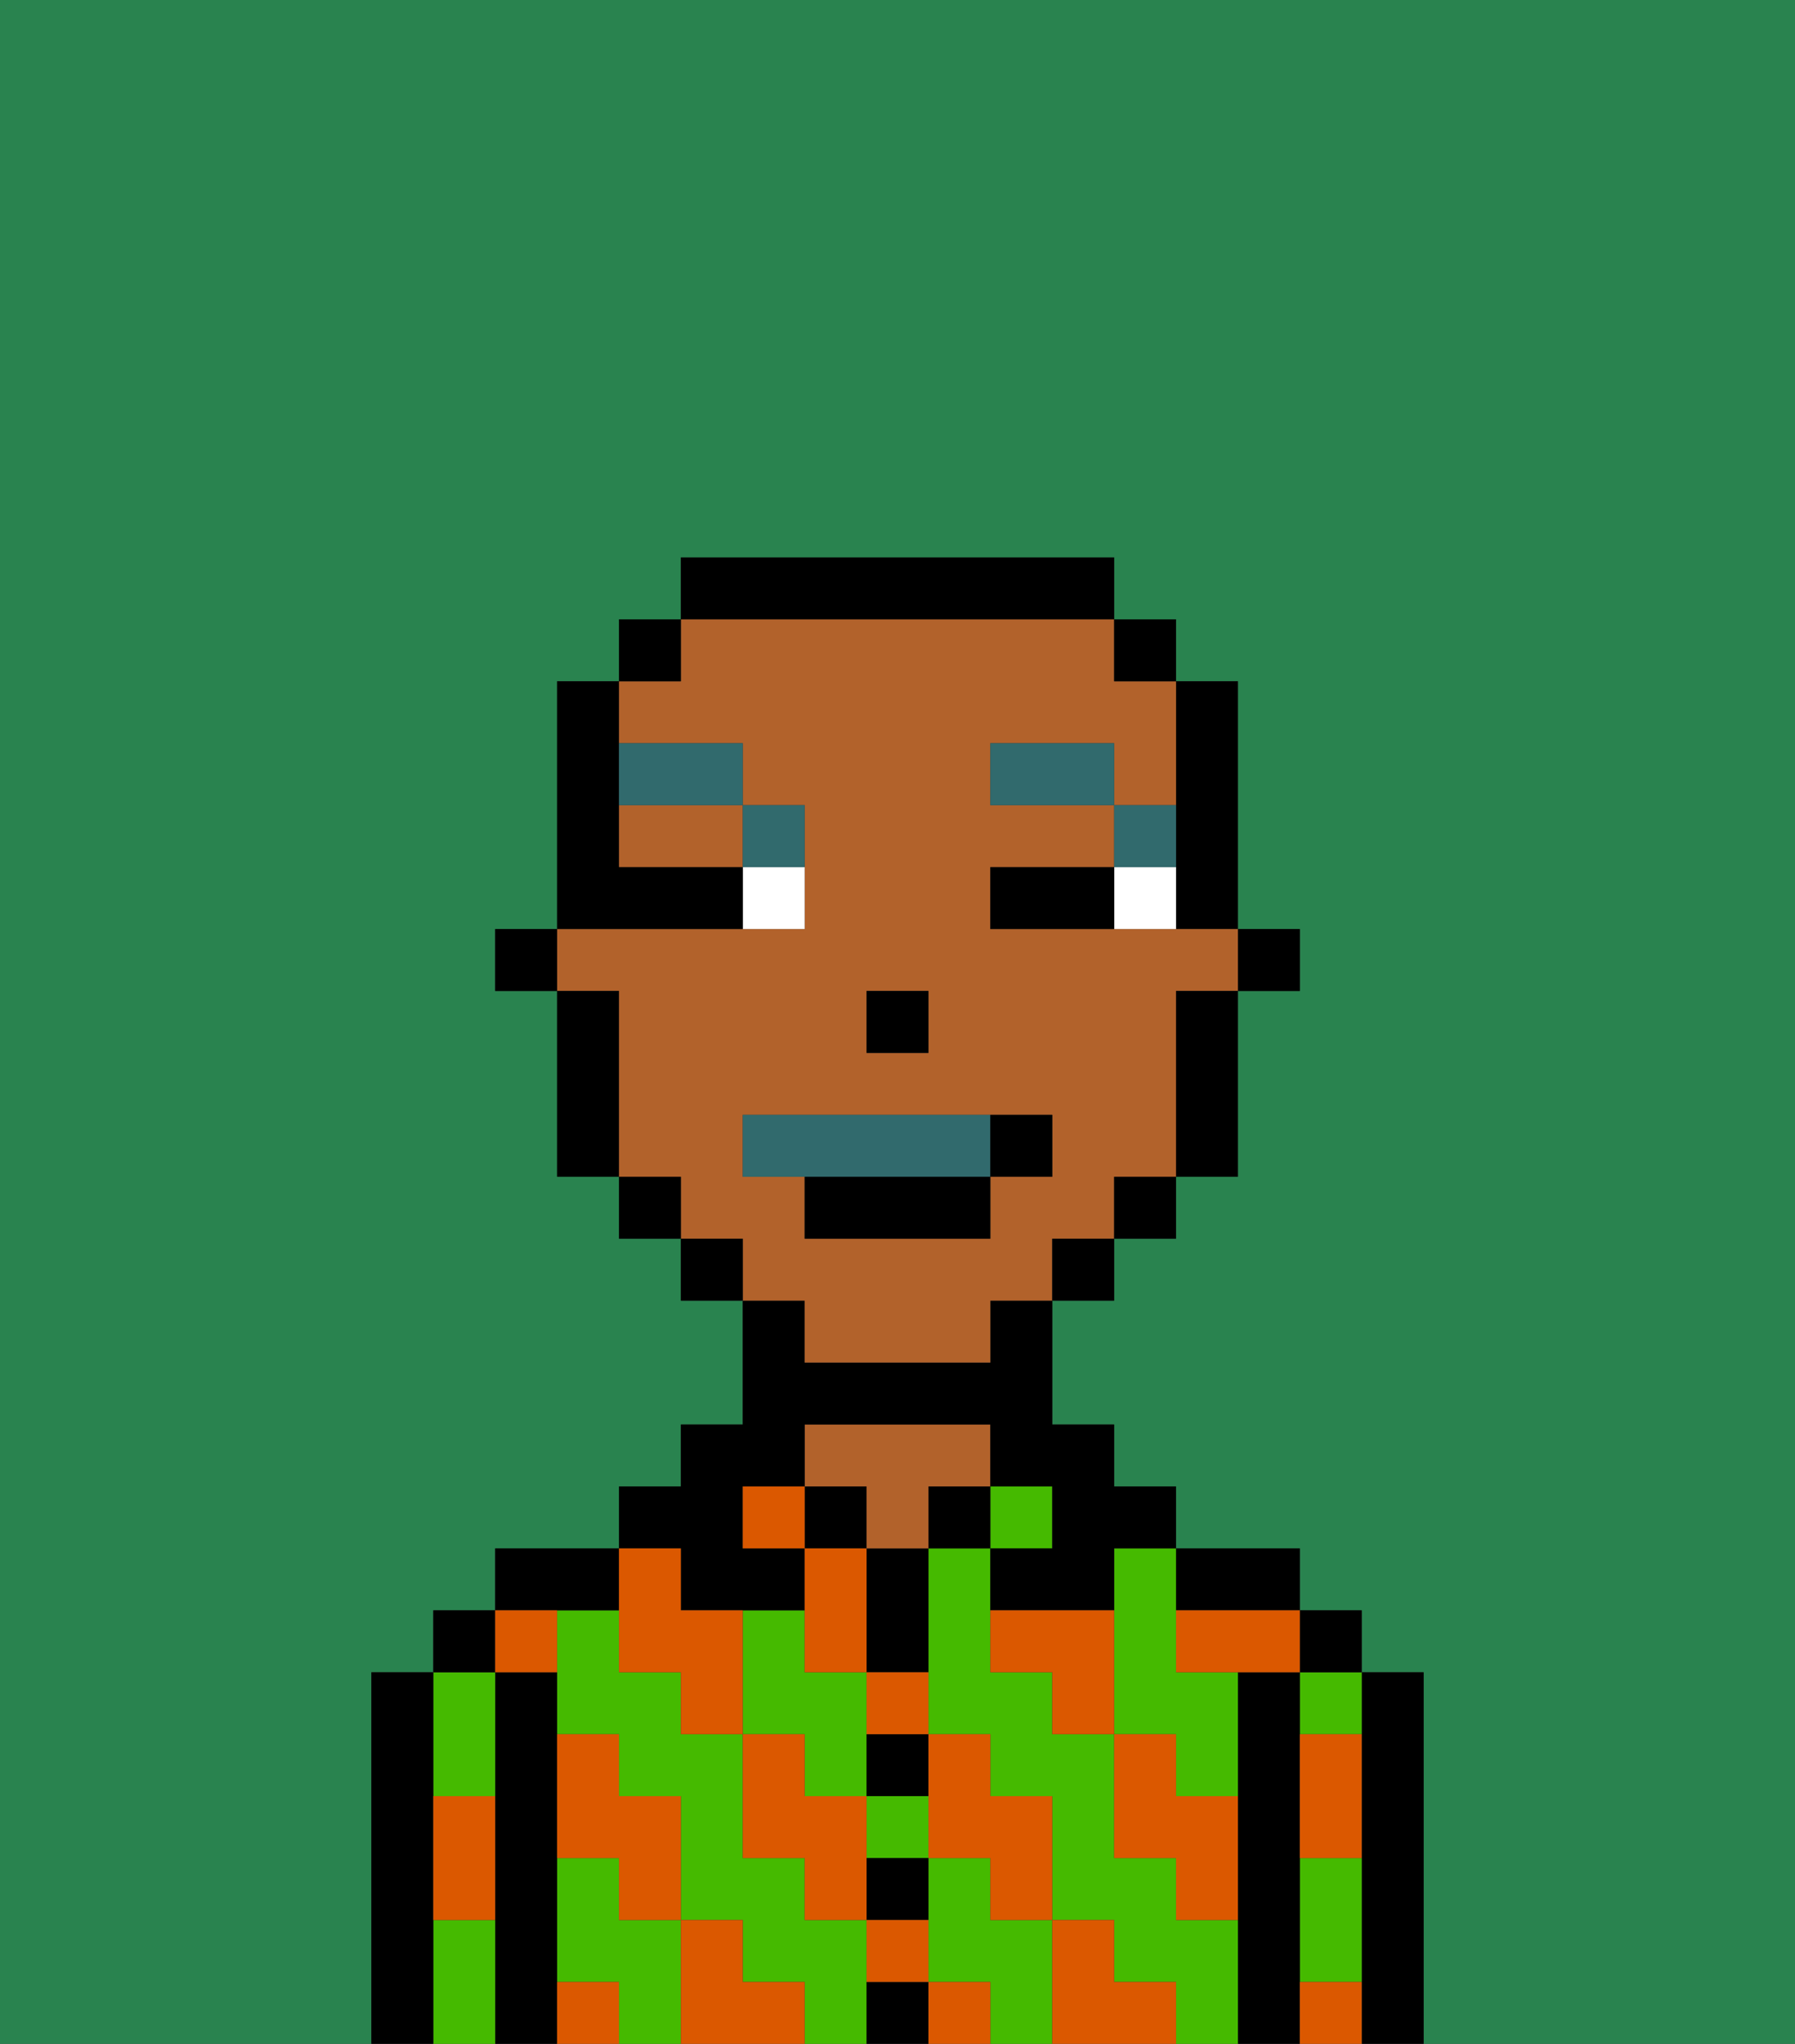 <svg xmlns="http://www.w3.org/2000/svg" viewBox="0 0 29 33"><rect x="0" y="0" width="29" height="33" fill="#333333" stroke="none"/><defs><style>polygon,rect,path{shape-rendering:crispedges;}.za17-1{fill:#29834f;}.za17-2{fill:#000000;}.za17-3{fill:#45ba00;}.za17-4{fill:#b2622b;}.za17-5{fill:#db5800;}.za17-6{fill:#ffffff;}.za17-7{fill:#316a6d;}.za17-8{fill:#316a6d;}</style></defs><path class="za17-1" d="M0,33H6V27H7V26H8V25h2V24h1V23h1V21H11V20H10V19H9V16H8V15H9V11h1V10h1V9h7v1h1v1h1v4h1v1H20v3H19v1H18v1H17v2h1v1h1v1h2v1h1v1h1v6h6V0H0Z"/><path class="za17-2" d="M23,27H22v6h1V27Z"/><path class="za17-3" d="M21,31v1h1V30H21Z"/><path class="za17-3" d="M21,28h1V27H21Z"/><rect class="za17-2" x="21" y="26" width="1" height="1"/><path class="za17-2" d="M21,31V27H20v6h1V31Z"/><path class="za17-3" d="M18,26v2h1v1h1V27H19V25H18Z"/><rect class="za17-3" x="14" y="29" width="1" height="1"/><path class="za17-3" d="M10,31V30H9v2h1v1h1V31Z"/><path class="za17-3" d="M13,29h1V27H13V26H12v2h1Z"/><path class="za17-3" d="M14,31H13V30H12V28H11V27H10V26H9v2h1v1h1v2h1v1h1v1h1V31Z"/><path class="za17-3" d="M19,31V30H18V28H17V27H16V25H15v3h1v1h1v2h1v1h1v1h1V31Z"/><path class="za17-3" d="M16,31V30H15v2h1v1h1V31Z"/><path class="za17-2" d="M20,26h1V25H19v1Z"/><rect class="za17-3" x="16" y="24" width="1" height="1"/><rect class="za17-2" x="15" y="24" width="1" height="1"/><path class="za17-2" d="M14,32v1h1V32Z"/><path class="za17-2" d="M14,31h1V30H14Z"/><path class="za17-2" d="M14,29h1V28H14Z"/><path class="za17-2" d="M14,26v1h1V25H14Z"/><rect class="za17-2" x="13" y="24" width="1" height="1"/><path class="za17-4" d="M16,24V23H13v1h1v1h1V24Z"/><path class="za17-2" d="M11,26h2V25H12V24h1V23h3v1h1v1H16v1h2V25h1V24H18V23H17V21H16v1H13V21H12v2H11v1H10v1h1Z"/><path class="za17-2" d="M10,26V25H8v1h2Z"/><path class="za17-2" d="M9,31V27H8v6H9V31Z"/><path class="za17-3" d="M8,29V27H7v2Z"/><path class="za17-3" d="M7,31v2H8V31Z"/><rect class="za17-2" x="7" y="26" width="1" height="1"/><path class="za17-2" d="M7,30V27H6v6H7V30Z"/><path class="za17-5" d="M21,29v1h1V28H21Z"/><path class="za17-5" d="M21,32v1h1V32Z"/><path class="za17-5" d="M19,26v1h2V26H19Z"/><path class="za17-5" d="M19,28H18v2h1v1h1V29H19Z"/><path class="za17-5" d="M16,26v1h1v1h1V26Z"/><path class="za17-5" d="M18,32V31H17v2h2V32Z"/><path class="za17-5" d="M15,30h1v1h1V29H16V28H15v2Z"/><path class="za17-5" d="M14,28h1V27H14Z"/><polygon class="za17-5" points="14 27 14 26 14 25 13 25 13 26 13 27 14 27"/><path class="za17-5" d="M14,32h1V31H14Z"/><rect class="za17-5" x="15" y="32" width="1" height="1"/><path class="za17-5" d="M14,29H13V28H12v2h1v1h1V29Z"/><rect class="za17-5" x="12" y="24" width="1" height="1"/><path class="za17-5" d="M10,27h1v1h1V26H11V25H10v2Z"/><path class="za17-5" d="M12,32V31H11v2h2V32Z"/><path class="za17-5" d="M10,30v1h1V29H10V28H9v2Z"/><path class="za17-5" d="M9,32v1h1V32Z"/><path class="za17-5" d="M9,27V26H8v1Z"/><path class="za17-5" d="M7,30v1H8V29H7Z"/><rect class="za17-2" x="20" y="15" width="1" height="1"/><path class="za17-2" d="M19,14v1h1V11H19v3Z"/><path class="za17-4" d="M10,14h2V13H10Z"/><path class="za17-4" d="M13,22h3V21h1V20h1V19h1V16h1V15H16V14h2V13H16V12h2v1h1V11H18V10H11v1H10v1h2v1h1v2H9v1h1v3h1v1h1v1h1Zm1-6h1v1H14Zm-2,3V18h5v1H16v1H13V19Z"/><path class="za17-2" d="M19,17v2h1V16H19Z"/><rect class="za17-2" x="18" y="10" width="1" height="1"/><rect class="za17-2" x="18" y="19" width="1" height="1"/><rect class="za17-2" x="17" y="20" width="1" height="1"/><path class="za17-2" d="M18,10V9H11v1h7Z"/><rect class="za17-2" x="11" y="20" width="1" height="1"/><rect class="za17-2" x="10" y="10" width="1" height="1"/><rect class="za17-2" x="10" y="19" width="1" height="1"/><path class="za17-2" d="M10,16H9v3h1V16Z"/><rect class="za17-2" x="8" y="15" width="1" height="1"/><rect class="za17-2" x="14" y="16" width="1" height="1"/><path class="za17-6" d="M18,14v1h1V14Z"/><path class="za17-6" d="M12,15h1V14H12Z"/><path class="za17-2" d="M17,14H16v1h2V14Z"/><path class="za17-2" d="M12,15V14H10V11H9v4h3Z"/><path class="za17-7" d="M19,13H18v1h1Z"/><rect class="za17-7" x="16" y="12" width="2" height="1"/><path class="za17-7" d="M13,14V13H12v1Z"/><path class="za17-7" d="M12,13V12H10v1Z"/><path class="za17-8" d="M16,19V18H12v1h4Z"/><path class="za17-2" d="M13,20h3V19H13Z"/><path class="za17-2" d="M17,19V18H16v1Z"/></svg>